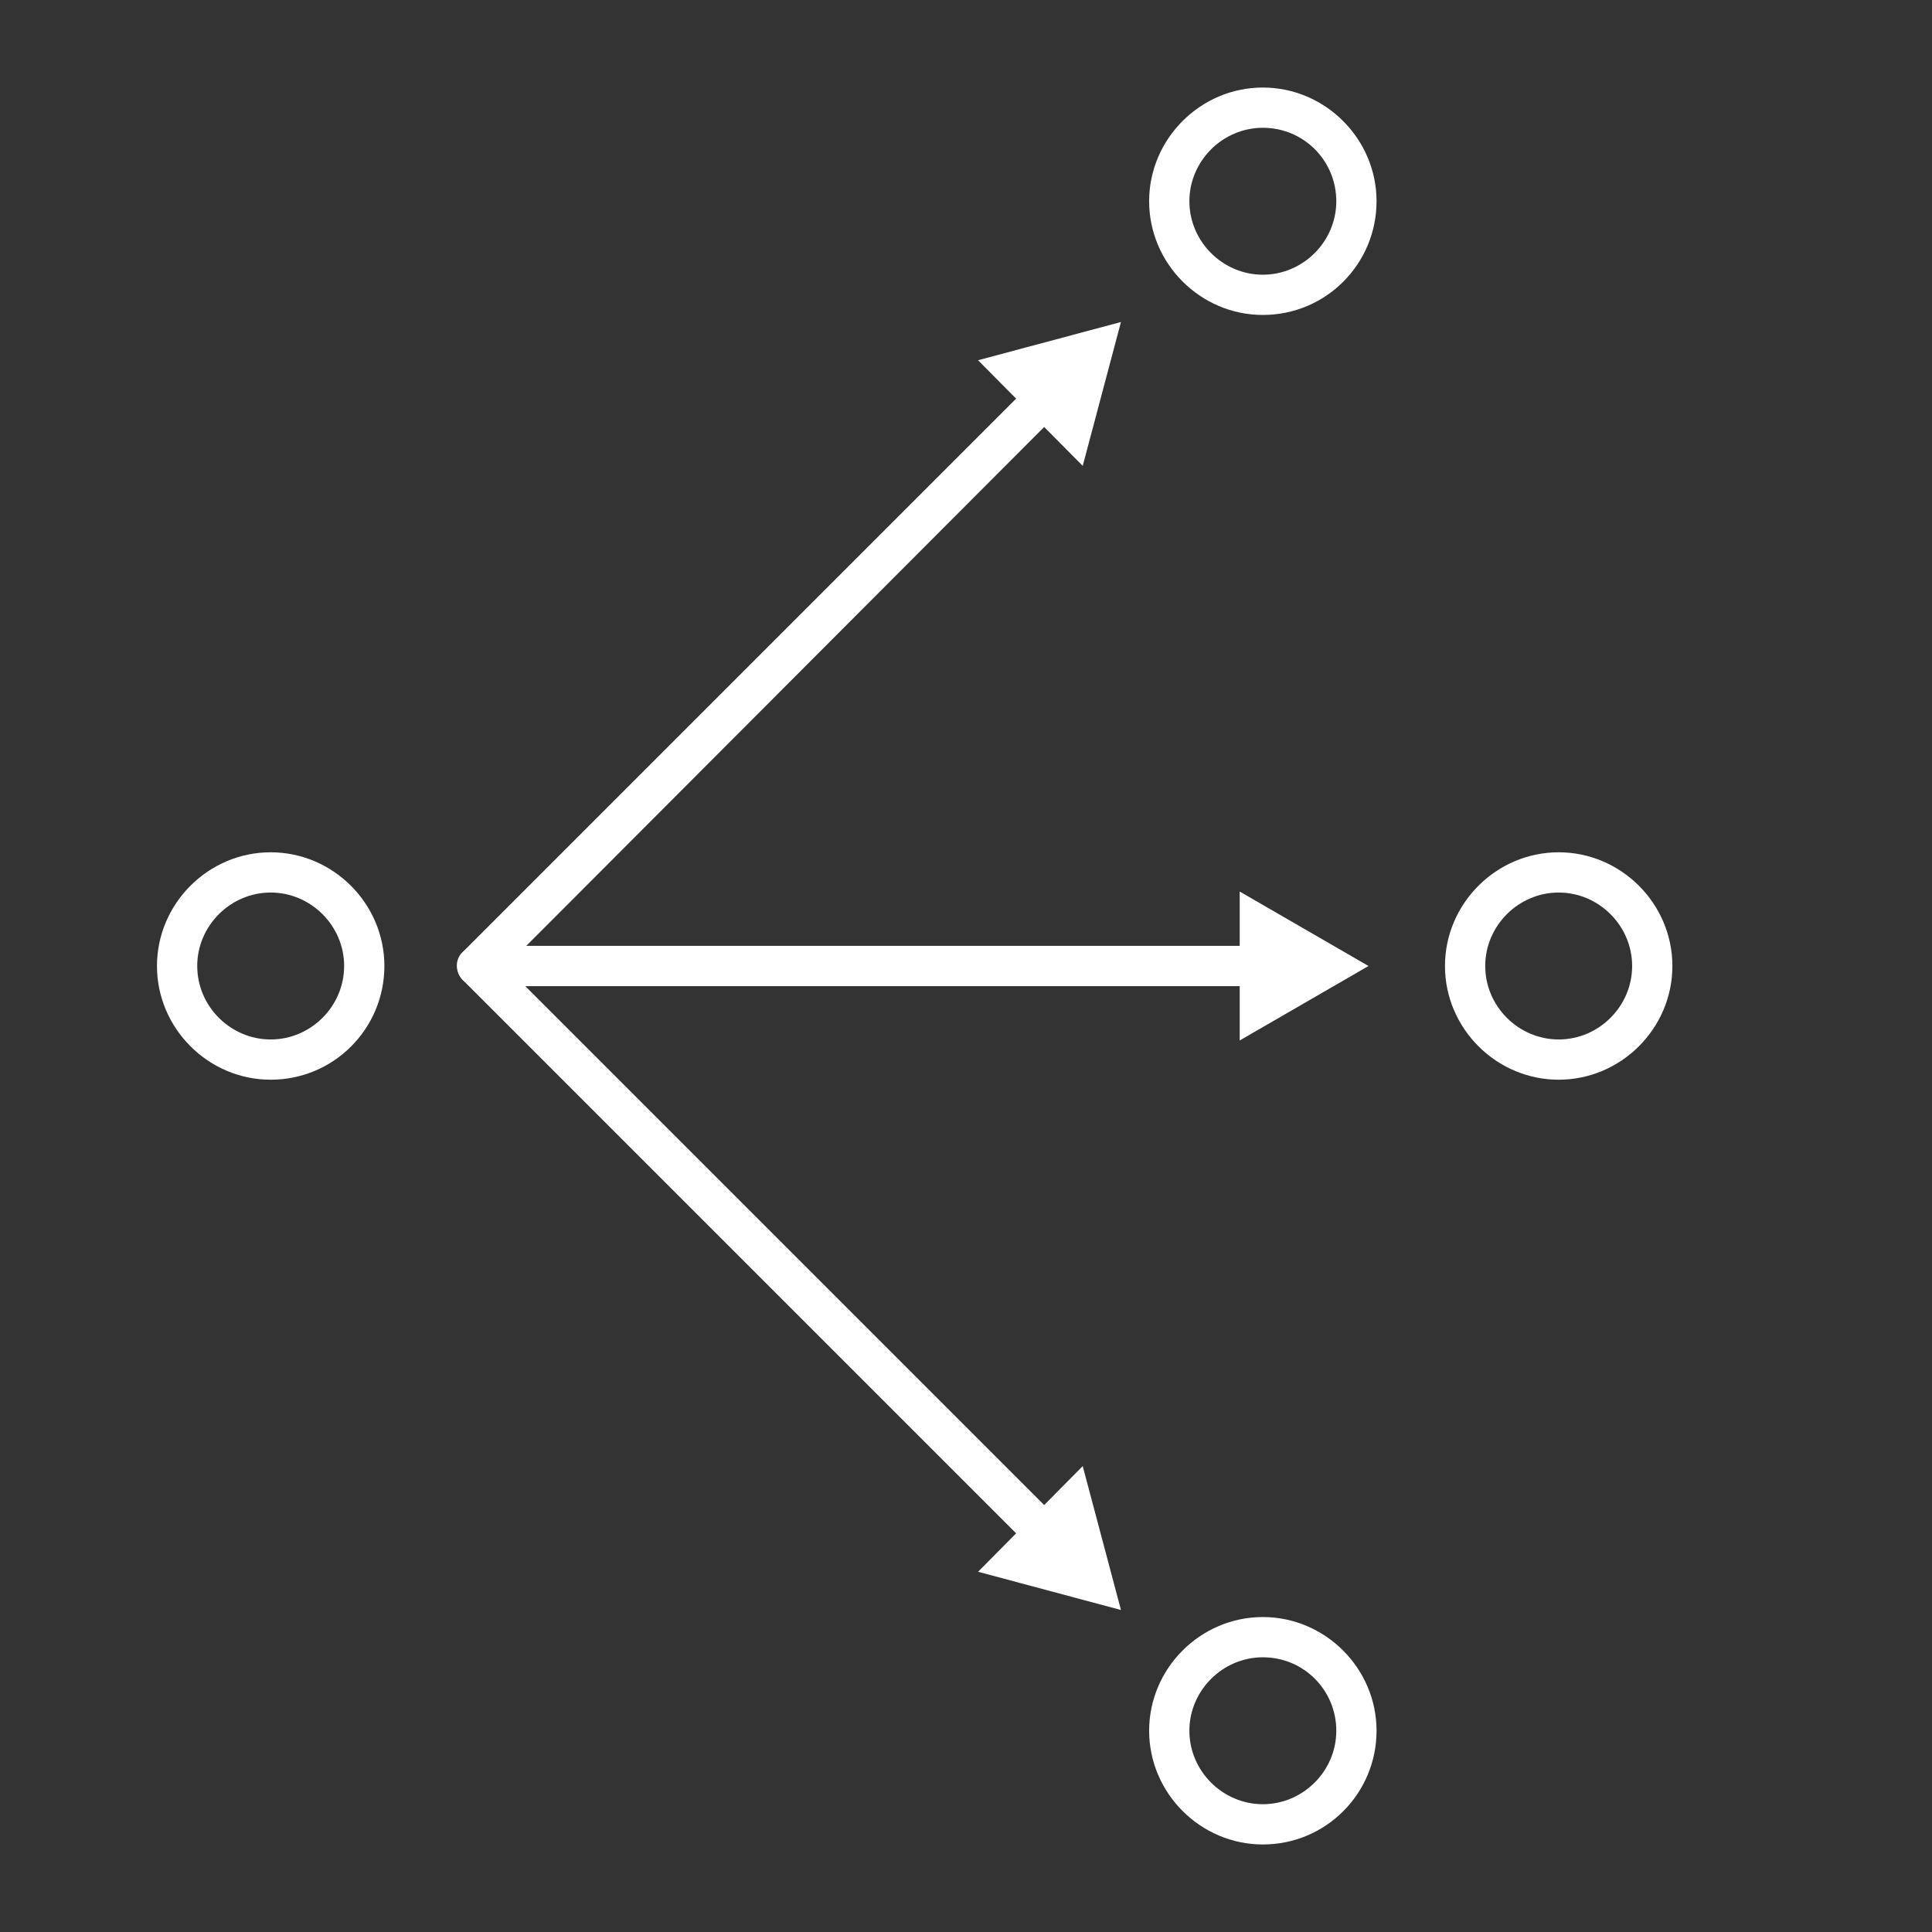 <?xml version="1.0" encoding="utf-8"?>
<!-- Generator: Adobe Illustrator 27.7.0, SVG Export Plug-In . SVG Version: 6.00 Build 0)  -->
<svg version="1.1" id="Security_Networking" xmlns="http://www.w3.org/2000/svg" xmlns:xlink="http://www.w3.org/1999/xlink"
	 x="0px" y="0px" viewBox="0 0 192 192" style="enable-background:new 0 0 192 192;" xml:space="preserve">
<rect x="0" y="0" width="192" height="192" fill="#333333" stroke="none"/>
<style type="text/css">
	.st0{fill:#FFFFFF;}
</style>
<g id="SD-WAN">
	<path class="st0" d="M26.9,107.3c-6.2,0-11.3-5.1-11.3-11.3s5.1-11.3,11.3-11.3S38.2,89.8,38.2,96S33.2,107.3,26.9,107.3z
		 M26.9,88.7c-4,0-7.3,3.3-7.3,7.3s3.3,7.3,7.3,7.3s7.3-3.3,7.3-7.3S30.9,88.7,26.9,88.7z"/>
	<path class="st0" d="M154.9,107.3c-6.2,0-11.3-5.1-11.3-11.3s5.1-11.3,11.3-11.3s11.3,5.1,11.3,11.3S161.1,107.3,154.9,107.3z
		 M154.9,88.7c-4,0-7.3,3.3-7.3,7.3s3.3,7.3,7.3,7.3s7.3-3.3,7.3-7.3S158.9,88.7,154.9,88.7z"/>
	<path class="st0" d="M125.5,31.3c-6.2,0-11.3-5.1-11.3-11.3s5.1-11.3,11.3-11.3s11.3,5.1,11.3,11.3S131.8,31.3,125.5,31.3z
		 M125.5,12.7c-4,0-7.3,3.3-7.3,7.3s3.3,7.3,7.3,7.3c4,0,7.3-3.3,7.3-7.3S129.6,12.7,125.5,12.7z"/>
	<path class="st0" d="M125.5,183.3c-6.2,0-11.3-5.1-11.3-11.3s5.1-11.3,11.3-11.3s11.3,5.1,11.3,11.3S131.8,183.3,125.5,183.3z
		 M125.5,164.7c-4,0-7.3,3.3-7.3,7.3s3.3,7.3,7.3,7.3c4,0,7.3-3.3,7.3-7.3S129.6,164.7,125.5,164.7z"/>
	<path class="st0" d="M125.4,98H47.4c-0.8,0-1.5-0.5-1.8-1.2s-0.1-1.6,0.4-2.2l56.5-56.5c0.8-0.8,2.1-0.8,2.8,0s0.8,2,0,2.8L52.3,94
		h73.1c1.1,0,2,0.9,2,2S126.5,98,125.4,98L125.4,98z"/>
	<polygon class="st0" points="97.2,35.8 111.4,32 107.6,46.3 	"/>
	<polygon class="st0" points="123.2,103.4 136,96 123.2,88.6 	"/>
	<path class="st0" d="M103.9,154.5c-0.5,0-1-0.2-1.4-0.6L46,97.4c-0.8-0.8-0.8-2.1,0-2.8s2-0.8,2.8,0l56.5,56.5
		c0.8,0.8,0.8,2.1,0,2.8C104.9,154.3,104.4,154.5,103.9,154.5L103.9,154.5z"/>
	<polygon class="st0" points="97.2,156.2 111.4,160 107.6,145.7 	"/>
</g>
</svg>
